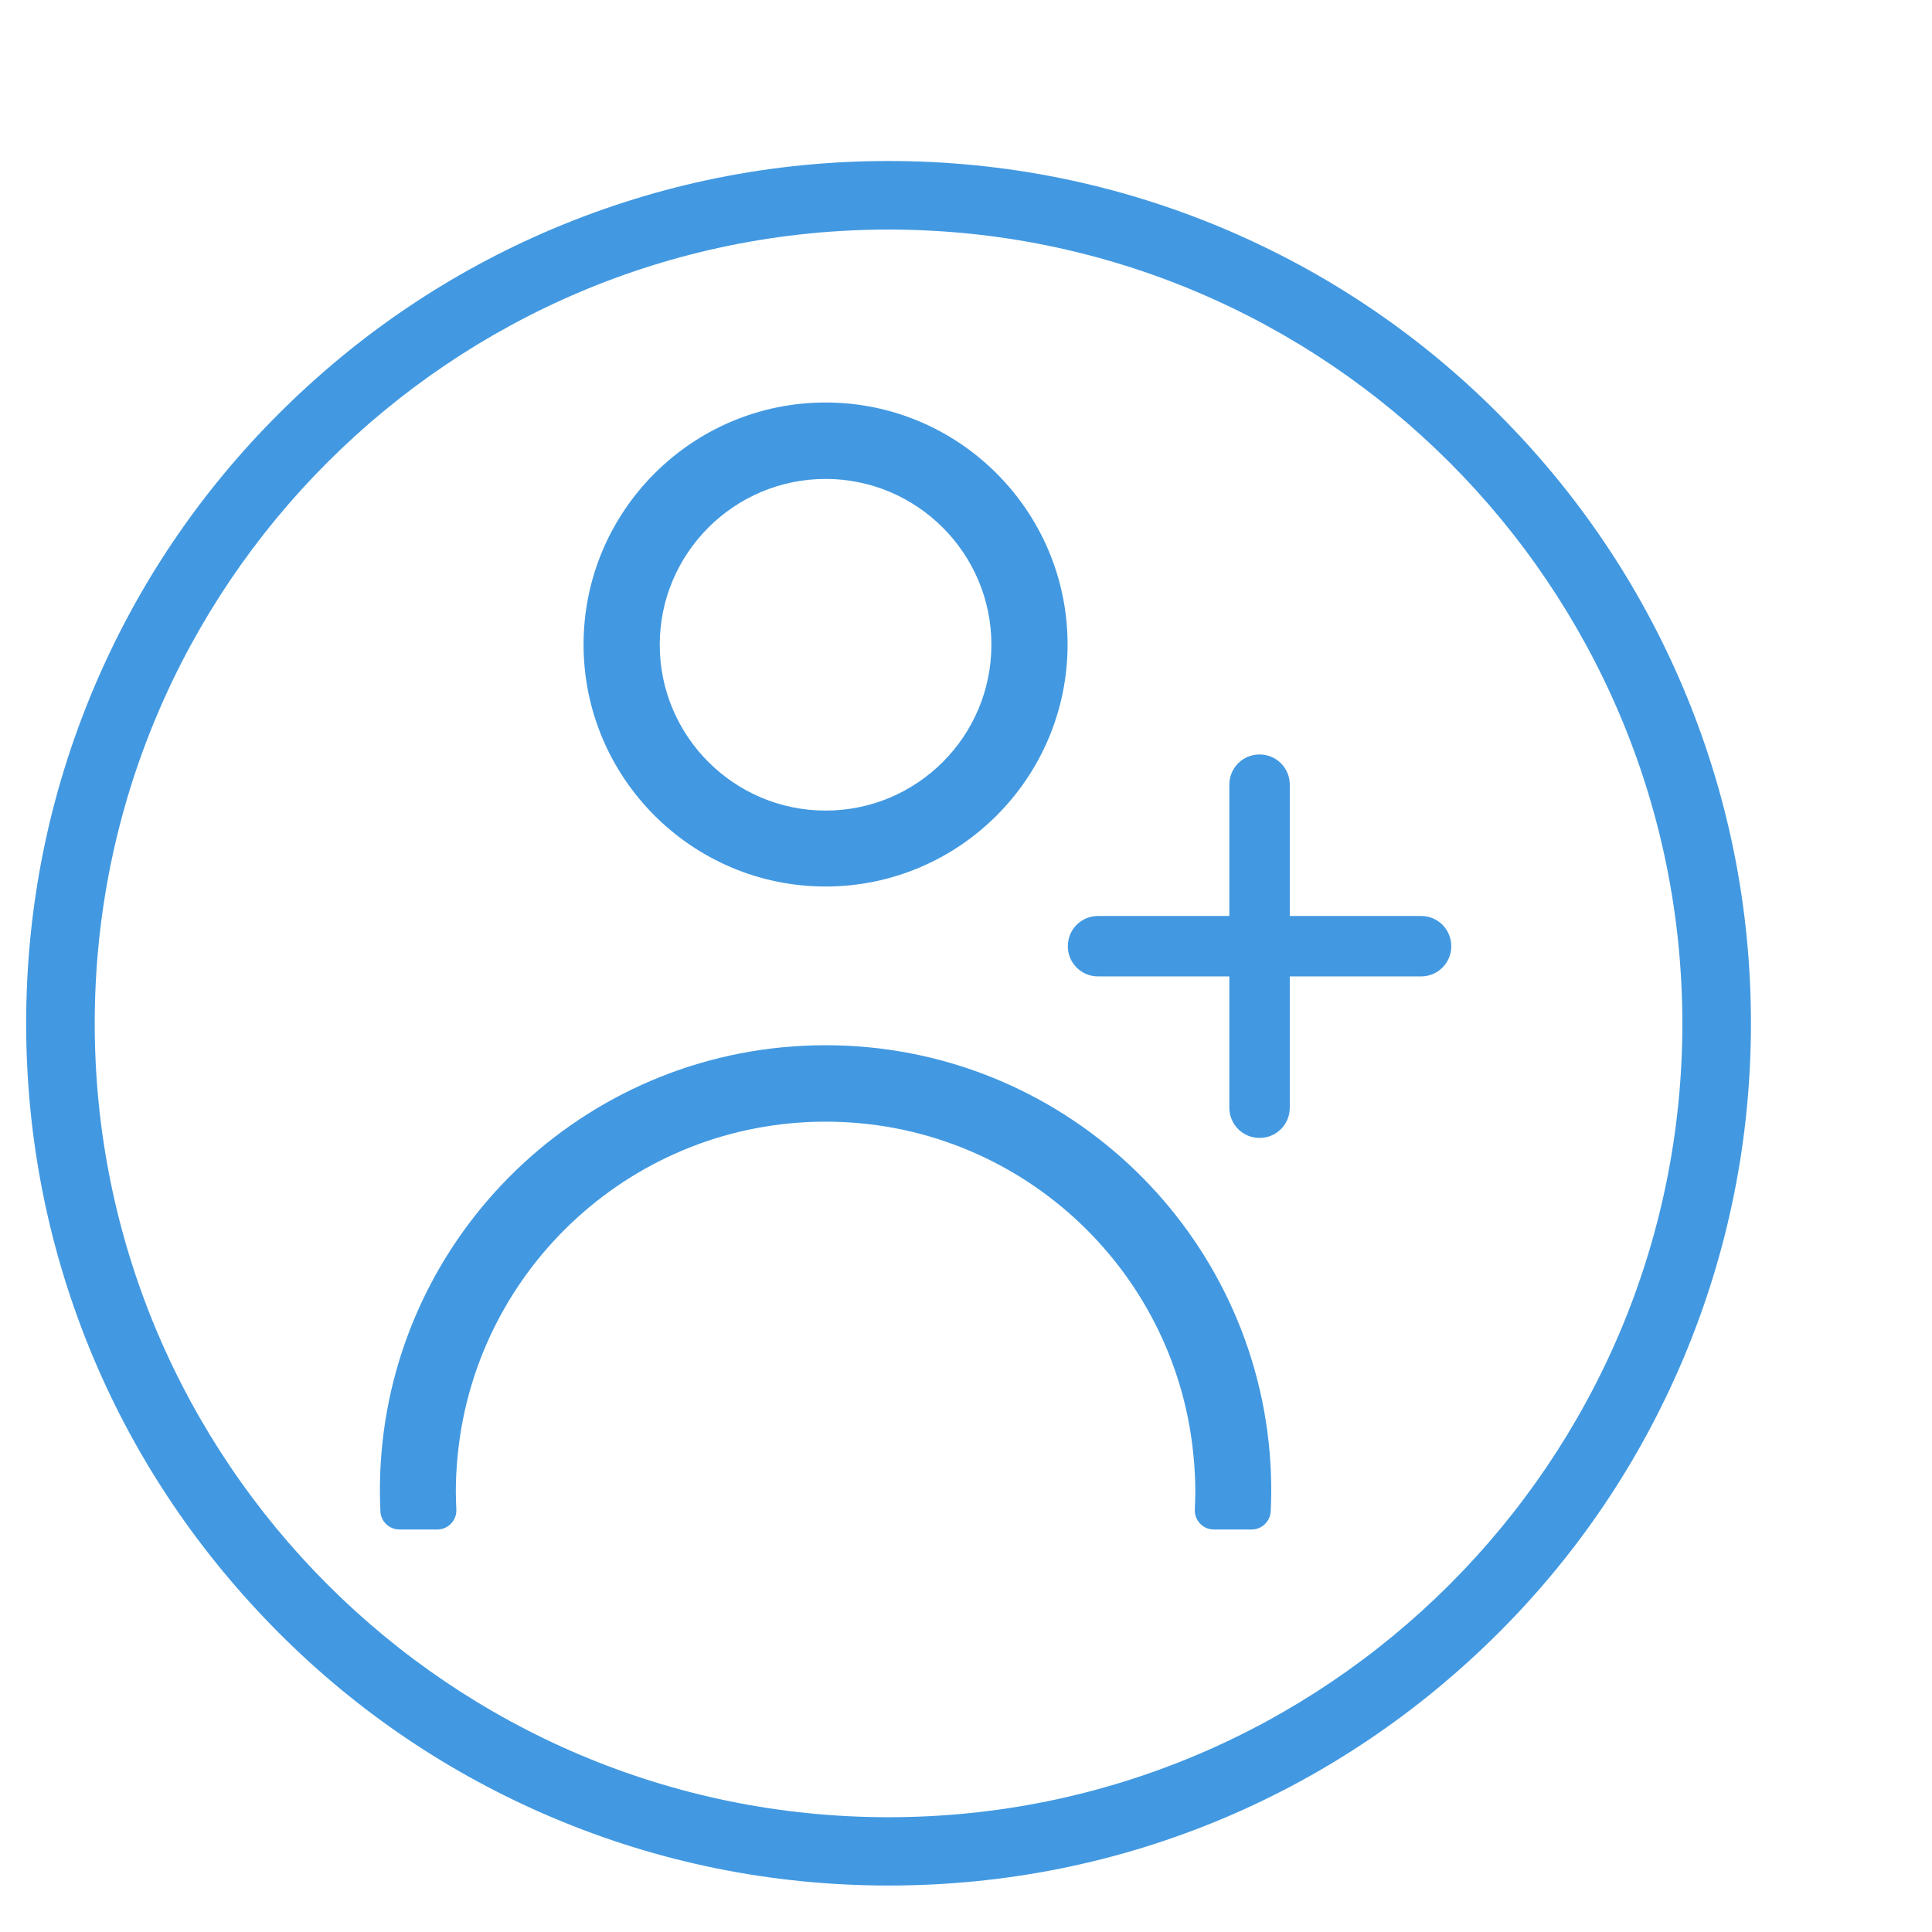 <?xml version="1.0" encoding="utf-8"?>
<!-- Generator: Adobe Illustrator 21.0.0, SVG Export Plug-In . SVG Version: 6.00 Build 0)  -->
<svg fill="#4299e1" version="1.1" id="Capa_1" xmlns="http://www.w3.org/2000/svg" xmlns:xlink="http://www.w3.org/1999/xlink" x="0px" y="0px"
	 viewBox="0 0 760.8 760.8" style="enable-background:new 0 0 760.8 760.8;" xml:space="preserve">
<g>
	<g>
		<path d="M559.6,360.7h-51.7V309c0-6.6-5.3-11.9-11.9-11.9s-11.9,5.3-11.9,11.9v51.7h-51.7c-6.6,0-11.9,5.3-11.9,11.9
			s5.3,11.9,11.9,11.9h51.7v51.7c0,6.6,5.3,11.9,11.9,11.9s11.9-5.3,11.9-11.9v-51.7h51.7c6.6,0,11.9-5.3,11.9-11.9
			S566.2,360.7,559.6,360.7z"/>
	</g>
</g>
<g>
	<g>
		<path d="M325.1,158.5c-52.6,0-95.3,42.8-95.3,95.3c0,52.6,42.8,95.3,95.3,95.3c52.6,0,95.3-42.8,95.3-95.3
			S377.7,158.5,325.1,158.5z M325.1,319.2c-36,0-65.3-29.3-65.3-65.3c0-36,29.3-65.3,65.3-65.3c36,0,65.3,29.3,65.3,65.3
			S361.2,319.2,325.1,319.2z"/>
	</g>
</g>
<path d="M500.6,587.1c0,2.7-0.1,5.3-0.2,8c-0.2,4-3.5,7.2-7.5,7.2H478c-4.3,0-7.7-3.6-7.5-7.9c0.1-2.4,0.2-4.8,0.2-7.2
	c0-5-0.3-10-0.8-14.8c-7.4-73.4-69.4-130.7-144.8-130.7c-75.3,0-137.3,57.3-144.8,130.7c-0.5,4.9-0.8,9.8-0.8,14.8
	c0,2.4,0.1,4.8,0.2,7.2c0.2,4.3-3.2,7.9-7.5,7.9h-14.9c-4,0-7.4-3.2-7.5-7.2c-0.1-2.6-0.2-5.3-0.2-8c0-5,0.2-9.9,0.6-14.8
	c7.5-90,83-160.7,174.9-160.7S492.5,482.3,500,572.3C500.4,577.1,500.6,582.1,500.6,587.1z"/>
<g>
	<path d="M349.9,742.5c-45.8,0-90.3-9-132.2-26.7c-40.4-17.1-76.8-41.6-107.9-72.8S54.1,575.6,37,535.2
		C19.3,493.3,10.3,448.8,10.3,403c0-45.8,9-90.3,26.7-132.2c17.1-40.4,41.6-76.8,72.8-107.9c31.2-31.2,67.5-55.7,107.9-72.8
		c41.9-17.7,86.3-26.7,132.2-26.7c45.8,0,90.3,9,132.2,26.7c40.4,17.1,76.8,41.6,107.9,72.8c31.2,31.2,55.7,67.5,72.8,107.9
		c17.7,41.9,26.7,86.3,26.7,132.2c0,45.8-9,90.3-26.7,132.2c-17.1,40.4-41.6,76.8-72.8,107.9s-67.5,55.7-107.9,72.8
		C440.2,733.6,395.7,742.5,349.9,742.5z M349.9,90.4C177.5,90.4,37.3,230.6,37.3,403c0,172.4,140.2,312.6,312.6,312.6
		c172.4,0,312.6-140.2,312.6-312.6C662.4,230.6,522.2,90.4,349.9,90.4z"/>
</g>
</svg>
